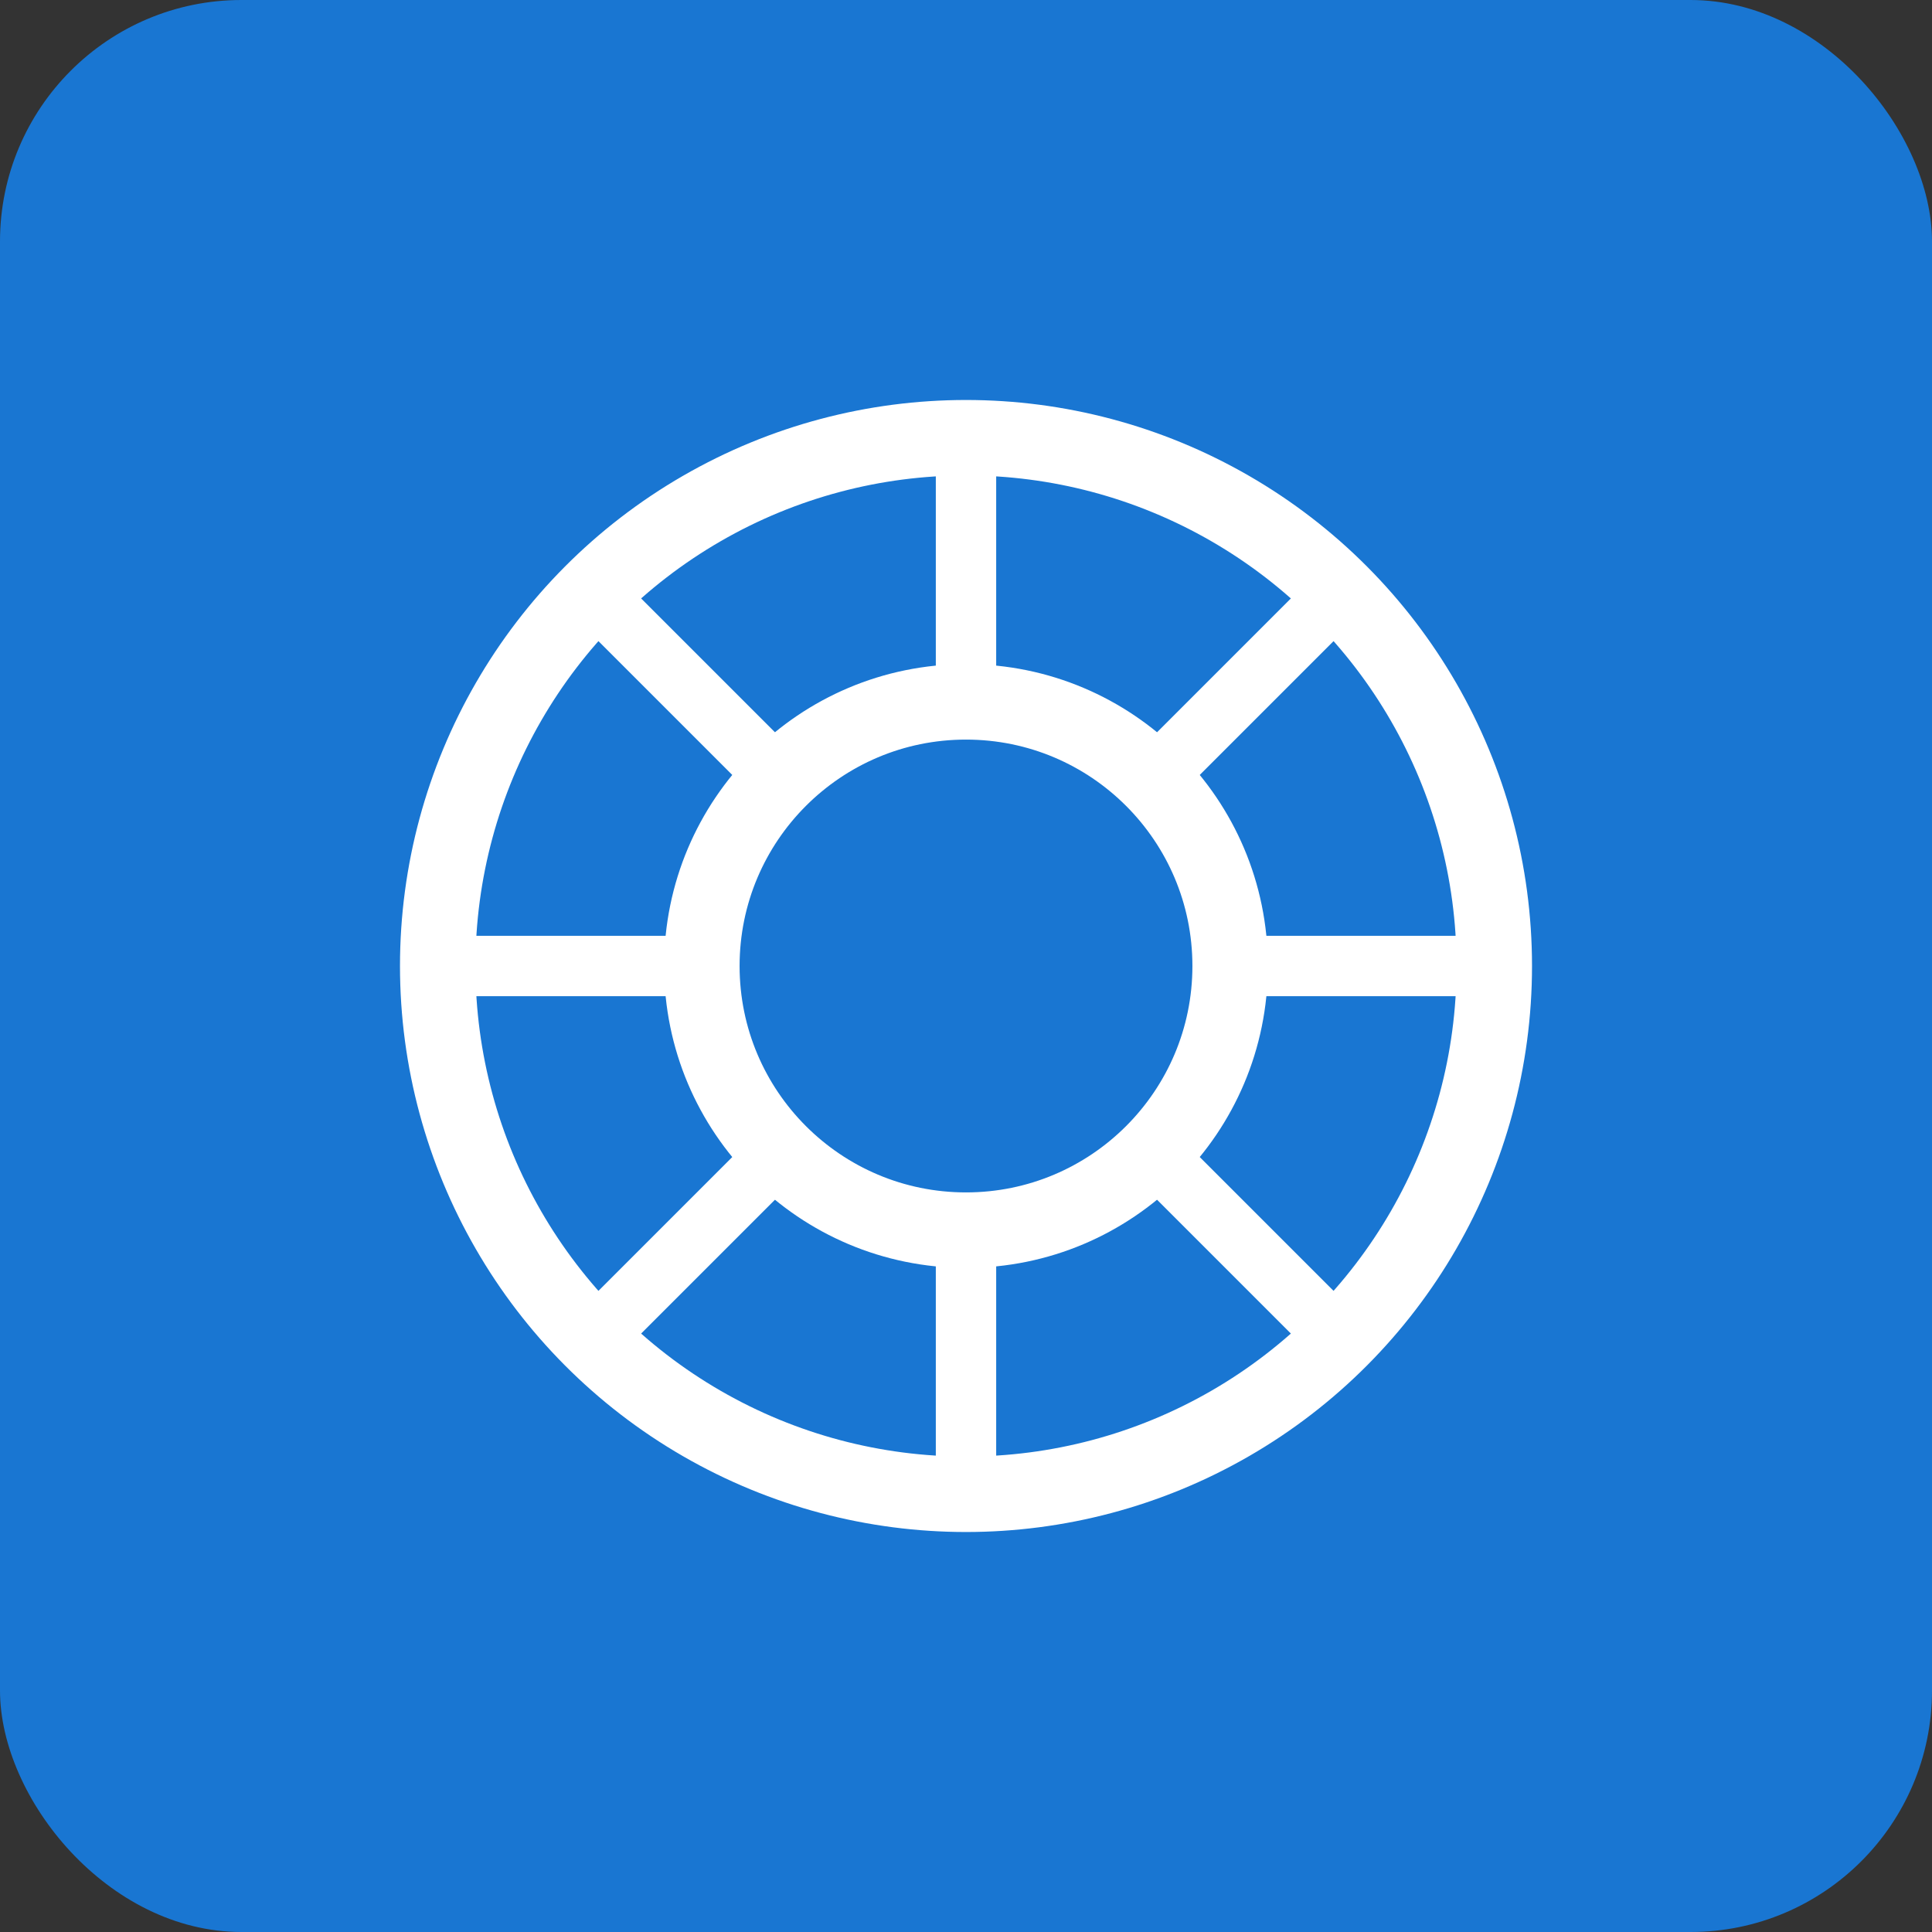 <svg xmlns="http://www.w3.org/2000/svg" width="512" height="512" viewBox="0 0 512 512">
  <rect x="0" y="0" width="512" height="512" fill="#333333" stroke="none"/>
  <rect width="512" height="512" fill="#1976d2" rx="64"/>
  <g fill="#ffffff">
    <!-- Tire/wheel icon -->
    <circle cx="256" cy="256" r="140" fill="none" stroke="#ffffff" stroke-width="20"/>
    <circle cx="256" cy="256" r="70" fill="none" stroke="#ffffff" stroke-width="20"/>
    <line x1="256" y1="116" x2="256" y2="186" stroke="#ffffff" stroke-width="16"/>
    <line x1="256" y1="326" x2="256" y2="396" stroke="#ffffff" stroke-width="16"/>
    <line x1="116" y1="256" x2="186" y2="256" stroke="#ffffff" stroke-width="16"/>
    <line x1="326" y1="256" x2="396" y2="256" stroke="#ffffff" stroke-width="16"/>
    <line x1="157" y1="157" x2="207" y2="207" stroke="#ffffff" stroke-width="16"/>
    <line x1="305" y1="305" x2="355" y2="355" stroke="#ffffff" stroke-width="16"/>
    <line x1="355" y1="157" x2="305" y2="207" stroke="#ffffff" stroke-width="16"/>
    <line x1="207" y1="305" x2="157" y2="355" stroke="#ffffff" stroke-width="16"/>
  </g>
</svg>
